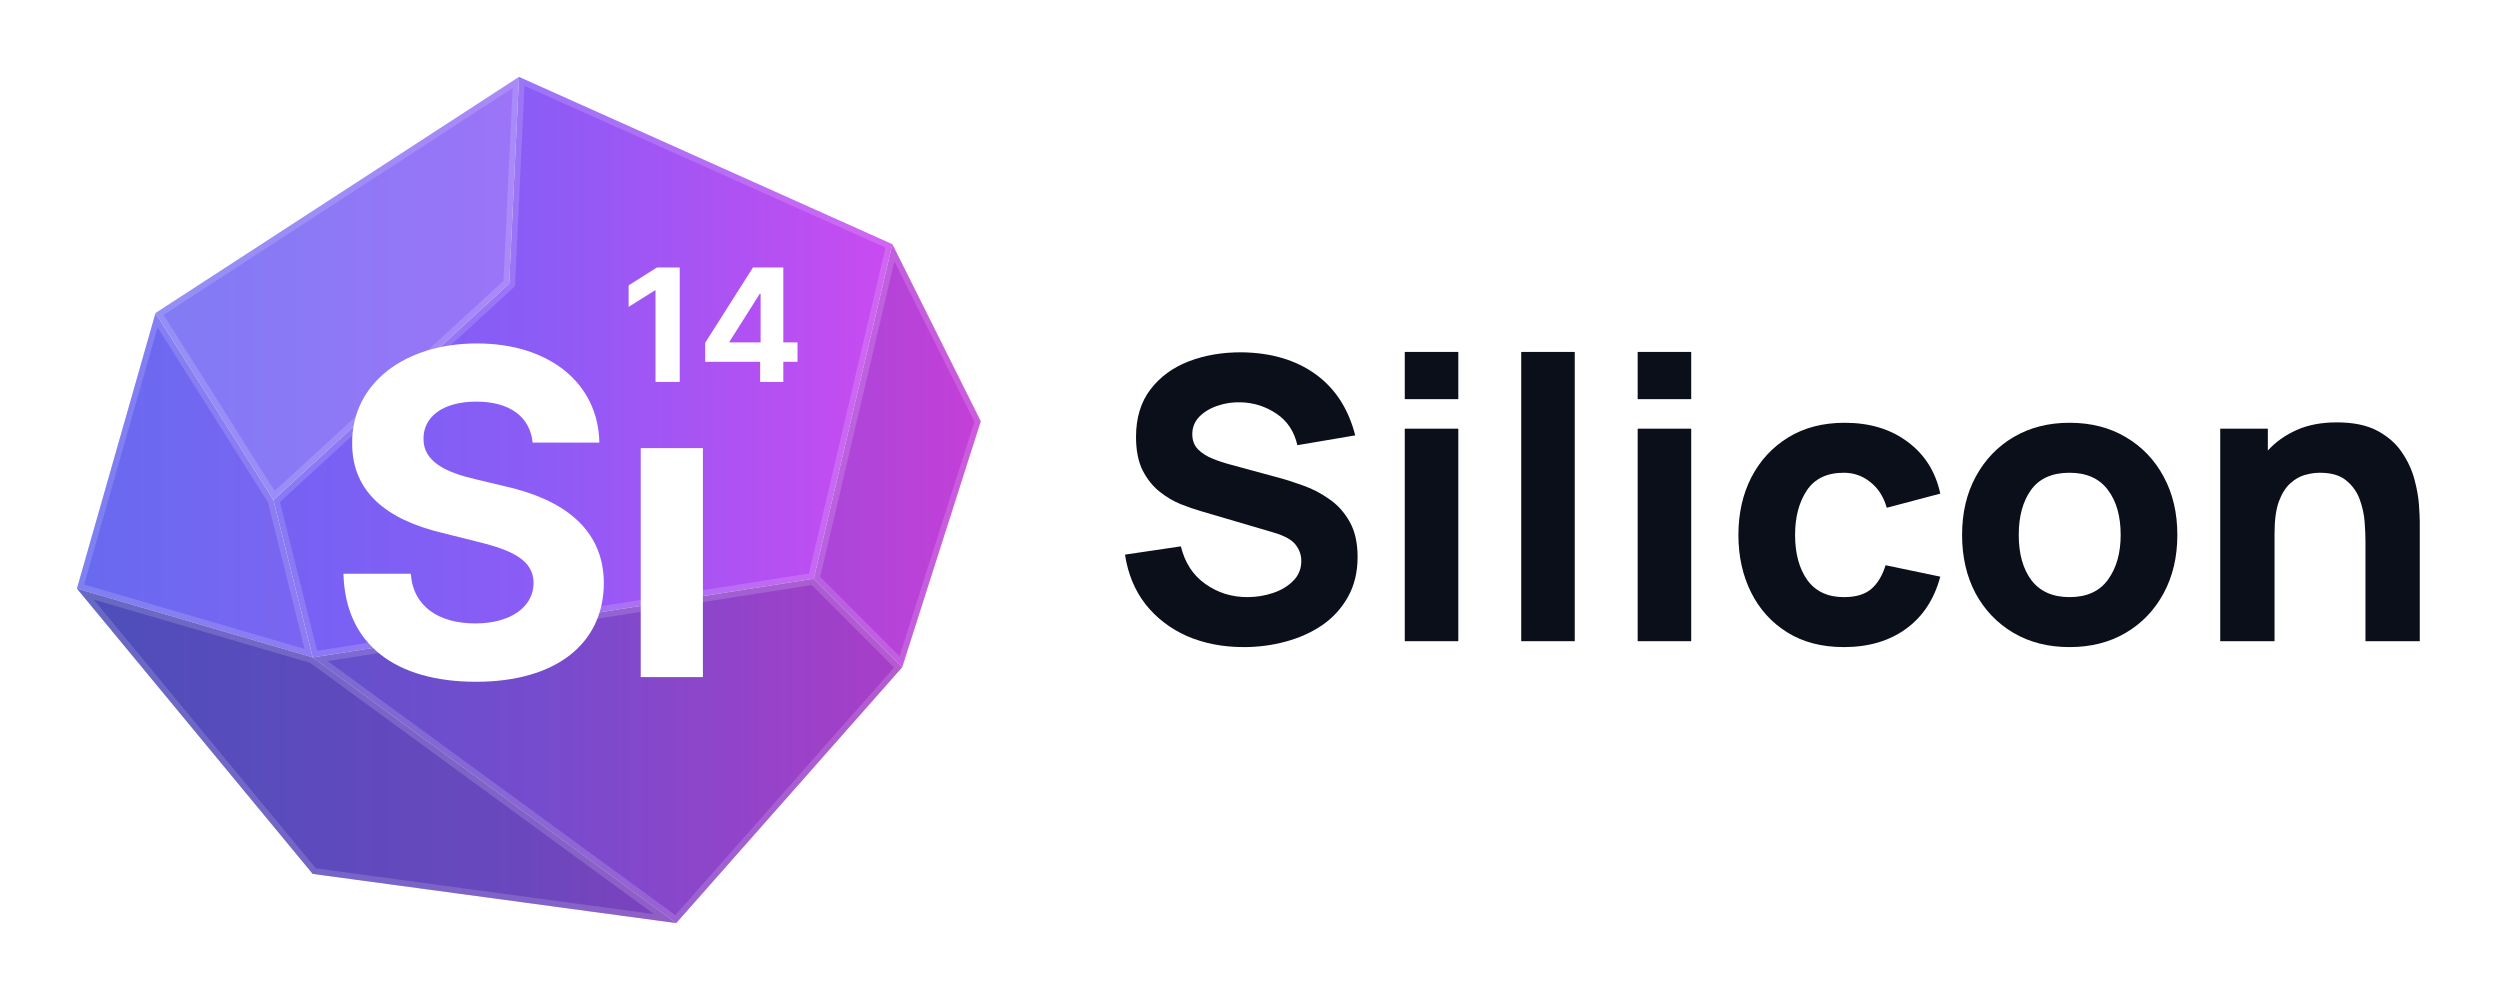 <svg width="130" height="52" viewBox="0 0 130 52" fill="none" xmlns="http://www.w3.org/2000/svg">
<g filter="url(#filter0_d_2506_8984)">
<path d="M64.68 29.649C65.43 29.649 66.157 29.553 66.86 29.362C67.569 29.171 68.204 28.885 68.763 28.503C69.322 28.114 69.766 27.626 70.093 27.04C70.427 26.446 70.595 25.754 70.595 24.962C70.595 24.219 70.455 23.605 70.175 23.12C69.902 22.636 69.551 22.247 69.121 21.954C68.698 21.654 68.255 21.422 67.791 21.258C67.327 21.088 66.904 20.951 66.522 20.849L63.964 20.153C63.65 20.071 63.343 19.969 63.043 19.846C62.743 19.723 62.494 19.563 62.296 19.365C62.098 19.16 61.999 18.898 61.999 18.577C61.999 18.229 62.119 17.929 62.357 17.677C62.603 17.424 62.917 17.233 63.299 17.104C63.688 16.967 64.1 16.906 64.537 16.92C65.205 16.94 65.819 17.138 66.379 17.513C66.938 17.888 67.3 18.434 67.463 19.15L70.472 18.639C70.117 17.254 69.428 16.193 68.405 15.456C67.382 14.72 66.106 14.341 64.578 14.32C63.568 14.314 62.647 14.471 61.815 14.791C60.983 15.112 60.318 15.6 59.82 16.255C59.322 16.909 59.073 17.731 59.073 18.721C59.073 19.423 59.189 20.006 59.421 20.47C59.659 20.927 59.956 21.296 60.311 21.575C60.666 21.855 61.031 22.07 61.406 22.22C61.788 22.37 62.122 22.486 62.408 22.568L66.236 23.694C66.808 23.864 67.191 24.079 67.382 24.338C67.573 24.591 67.668 24.867 67.668 25.167C67.668 25.576 67.528 25.921 67.249 26.201C66.976 26.48 66.624 26.692 66.195 26.835C65.765 26.978 65.321 27.05 64.864 27.05C64.046 27.05 63.316 26.821 62.675 26.364C62.033 25.907 61.61 25.256 61.406 24.41L58.5 24.84C58.65 25.835 59.005 26.695 59.564 27.418C60.13 28.134 60.85 28.687 61.723 29.076C62.603 29.458 63.589 29.649 64.68 29.649Z" fill="#0B0F19"/>
<path d="M73.048 16.756H75.832V14.3H73.048V16.756ZM73.048 29.342H75.832V18.291H73.048V29.342Z" fill="#0B0F19"/>
<path d="M79.104 29.342H81.887V14.3H79.104V29.342Z" fill="#0B0F19"/>
<path d="M85.159 16.756H87.943V14.3H85.159V16.756ZM85.159 29.342H87.943V18.291H85.159V29.342Z" fill="#0B0F19"/>
<path d="M95.881 29.649C97.164 29.649 98.241 29.332 99.115 28.697C99.988 28.063 100.581 27.159 100.895 25.986L98.05 25.392C97.887 25.924 97.641 26.334 97.314 26.62C96.986 26.907 96.509 27.05 95.881 27.05C95.042 27.05 94.408 26.753 93.978 26.16C93.555 25.559 93.344 24.778 93.344 23.816C93.344 22.895 93.545 22.128 93.947 21.514C94.356 20.893 95.001 20.583 95.881 20.583C96.393 20.583 96.85 20.743 97.252 21.064C97.662 21.384 97.948 21.831 98.112 22.404L100.895 21.668C100.649 20.528 100.083 19.631 99.197 18.976C98.317 18.315 97.225 17.984 95.922 17.984C94.796 17.984 93.821 18.236 92.996 18.741C92.17 19.246 91.529 19.938 91.072 20.818C90.622 21.698 90.397 22.698 90.397 23.816C90.397 24.921 90.615 25.914 91.051 26.794C91.488 27.674 92.115 28.37 92.934 28.881C93.753 29.393 94.735 29.649 95.881 29.649Z" fill="#0B0F19"/>
<path d="M107.615 29.649C108.72 29.649 109.692 29.403 110.531 28.912C111.377 28.414 112.035 27.729 112.506 26.855C112.984 25.975 113.222 24.962 113.222 23.816C113.222 22.677 112.987 21.671 112.516 20.798C112.046 19.918 111.387 19.229 110.541 18.731C109.702 18.233 108.727 17.984 107.615 17.984C106.524 17.984 105.558 18.229 104.719 18.721C103.88 19.212 103.222 19.897 102.744 20.777C102.267 21.65 102.028 22.663 102.028 23.816C102.028 24.956 102.26 25.965 102.724 26.845C103.195 27.718 103.849 28.404 104.688 28.902C105.528 29.4 106.503 29.649 107.615 29.649ZM107.615 27.05C106.749 27.05 106.09 26.76 105.64 26.18C105.197 25.593 104.975 24.805 104.975 23.816C104.975 22.855 105.186 22.077 105.609 21.483C106.039 20.883 106.708 20.583 107.615 20.583C108.495 20.583 109.157 20.876 109.6 21.463C110.05 22.049 110.275 22.834 110.275 23.816C110.275 24.765 110.054 25.542 109.61 26.149C109.174 26.75 108.509 27.05 107.615 27.05Z" fill="#0B0F19"/>
<path d="M115.452 29.342H118.276V23.735C118.276 23.046 118.351 22.493 118.501 22.077C118.658 21.661 118.856 21.347 119.095 21.135C119.334 20.917 119.59 20.77 119.862 20.695C120.135 20.62 120.391 20.583 120.63 20.583C121.223 20.583 121.68 20.716 122.001 20.982C122.328 21.248 122.564 21.579 122.707 21.974C122.85 22.37 122.936 22.766 122.963 23.161C122.99 23.55 123.004 23.871 123.004 24.123V29.342H125.828V23.141C125.828 22.957 125.814 22.663 125.787 22.261C125.76 21.858 125.681 21.415 125.552 20.931C125.422 20.44 125.204 19.969 124.897 19.519C124.597 19.068 124.174 18.697 123.628 18.403C123.082 18.11 122.376 17.963 121.51 17.963C120.712 17.963 120.016 18.096 119.422 18.362C118.829 18.628 118.331 18.983 117.928 19.427V18.291H115.452V29.342Z" fill="#0B0F19"/>
<path d="M14.217 22L8.087 12.279L26.989 0L26.478 10.744L14.217 22Z" fill="url(#paint0_linear_2506_8984)"/>
<path d="M26.478 10.744L26.989 0L46.402 8.698L42.315 26.093L16.261 30.186L14.217 22L26.478 10.744Z" fill="url(#paint1_linear_2506_8984)"/>
<path d="M35.163 44L16.261 30.186L42.315 26.093L46.913 30.698L35.163 44Z" fill="url(#paint2_linear_2506_8984)"/>
<path d="M42.315 26.093L46.913 30.698L51 17.907L46.402 8.698L42.315 26.093Z" fill="url(#paint3_linear_2506_8984)"/>
<path d="M16.261 30.186L35.163 44L16.261 41.442L4 26.605L16.261 30.186Z" fill="url(#paint4_linear_2506_8984)"/>
<path d="M8.087 12.279L4 26.605L16.261 30.186L14.217 22L8.087 12.279Z" fill="url(#paint5_linear_2506_8984)"/>
<path d="M35.163 44L16.261 30.186L42.316 26.093L46.913 30.698L35.163 44Z" fill="black" fill-opacity="0.17"/>
<path d="M42.315 26.093L46.913 30.698L50.999 17.907L46.402 8.698L42.315 26.093Z" fill="black" fill-opacity="0.1"/>
<path d="M16.261 30.186L35.163 44L16.261 41.442L4 26.605L16.261 30.186Z" fill="black" fill-opacity="0.23"/>
<path d="M8.087 12.279L4 26.605L16.261 30.186L14.217 22L8.087 12.279Z" fill="#C0C0C0" fill-opacity="0.05"/>
<path d="M14.217 22L8.087 12.279L26.989 0L26.478 10.744L14.217 22Z" fill="white" fill-opacity="0.15"/>
<path fill-rule="evenodd" clip-rule="evenodd" d="M14.217 22L26.478 10.744L26.989 0L8.087 12.279L14.217 22ZM14.281 21.526L26.178 10.603L26.654 0.583L8.508 12.372L14.281 21.526Z" fill="white" fill-opacity="0.15"/>
<path fill-rule="evenodd" clip-rule="evenodd" d="M26.778 10.885L14.559 22.103L16.49 29.839L42.064 25.822L46.046 8.874L27.274 0.464L26.778 10.885ZM26.478 10.744L14.217 22L16.261 30.186L42.315 26.093L46.402 8.698L26.989 0L26.478 10.744Z" fill="white" fill-opacity="0.15"/>
<path fill-rule="evenodd" clip-rule="evenodd" d="M35.118 43.587L46.492 30.71L42.209 26.421L17.039 30.375L35.118 43.587ZM35.163 44L46.913 30.698L42.315 26.093L16.261 30.186L35.163 44Z" fill="white" fill-opacity="0.15"/>
<path fill-rule="evenodd" clip-rule="evenodd" d="M46.913 30.698L51 17.907L46.402 8.698L42.315 26.093L46.913 30.698ZM42.653 25.997L46.774 30.125L50.67 17.933L46.507 9.593L42.653 25.997Z" fill="white" fill-opacity="0.15"/>
<path fill-rule="evenodd" clip-rule="evenodd" d="M16.123 30.466L4.873 27.179L16.421 41.154L34.005 43.533L16.123 30.466ZM16.261 30.186L4 26.605L16.261 41.442L35.163 44L16.261 30.186Z" fill="white" fill-opacity="0.15"/>
<path fill-rule="evenodd" clip-rule="evenodd" d="M4.378 26.395L15.834 29.742L13.932 22.122L8.194 13.023L4.378 26.395ZM4 26.605L16.261 30.186L14.217 22L8.087 12.279L4 26.605Z" fill="white" fill-opacity="0.15"/>
<path d="M27.697 19.016H31.166C31.115 15.965 28.608 13.859 24.797 13.859C21.045 13.859 18.295 15.932 18.312 19.041C18.303 21.565 20.084 23.011 22.975 23.704L24.839 24.172C26.703 24.623 27.739 25.158 27.747 26.312C27.739 27.565 26.552 28.418 24.713 28.418C22.833 28.418 21.479 27.549 21.362 25.835H17.86C17.952 29.538 20.602 31.452 24.755 31.452C28.934 31.452 31.391 29.454 31.4 26.32C31.391 23.47 29.243 21.957 26.268 21.289L24.73 20.921C23.243 20.578 21.997 20.027 22.022 18.798C22.022 17.695 23 16.884 24.772 16.884C26.502 16.884 27.564 17.67 27.697 19.016Z" fill="white"/>
<path d="M36.551 19.302H33.318V31.209H36.551V19.302Z" fill="white"/>
<path d="M35.346 9.907H34.163L32.689 10.84V11.956L34.052 11.102H34.087V15.861H35.346V9.907Z" fill="white"/>
<path d="M36.671 14.814H39.528V15.861H40.732V14.814H41.47V13.805H40.732V9.907H39.156L36.671 13.823V14.814ZM39.551 13.805H37.938V13.759L39.505 11.279H39.551V13.805Z" fill="white"/>
</g>
<defs>
<filter id="filter0_d_2506_8984" x="0" y="0" width="130" height="52" filterUnits="userSpaceOnUse" color-interpolation-filters="sRGB">
<feFlood flood-opacity="0" result="BackgroundImageFix"/>
<feColorMatrix in="SourceAlpha" type="matrix" values="0 0 0 0 0 0 0 0 0 0 0 0 0 0 0 0 0 0 127 0" result="hardAlpha"/>
<feOffset dy="4"/>
<feGaussianBlur stdDeviation="2"/>
<feComposite in2="hardAlpha" operator="out"/>
<feColorMatrix type="matrix" values="0 0 0 0 0 0 0 0 0 0 0 0 0 0 0 0 0 0 0.25 0"/>
<feBlend mode="normal" in2="BackgroundImageFix" result="effect1_dropShadow_2506_8984"/>
<feBlend mode="normal" in="SourceGraphic" in2="effect1_dropShadow_2506_8984" result="shape"/>
</filter>
<linearGradient id="paint0_linear_2506_8984" x1="4" y1="22.105" x2="51" y2="22.105" gradientUnits="userSpaceOnUse">
<stop stop-color="#6366F1"/>
<stop offset="0.5" stop-color="#8B5CF6"/>
<stop offset="1" stop-color="#D946EF"/>
</linearGradient>
<linearGradient id="paint1_linear_2506_8984" x1="4" y1="22.105" x2="51" y2="22.105" gradientUnits="userSpaceOnUse">
<stop stop-color="#6366F1"/>
<stop offset="0.5" stop-color="#8B5CF6"/>
<stop offset="1" stop-color="#D946EF"/>
</linearGradient>
<linearGradient id="paint2_linear_2506_8984" x1="4" y1="22.105" x2="51" y2="22.105" gradientUnits="userSpaceOnUse">
<stop stop-color="#6366F1"/>
<stop offset="0.5" stop-color="#8B5CF6"/>
<stop offset="1" stop-color="#D946EF"/>
</linearGradient>
<linearGradient id="paint3_linear_2506_8984" x1="4" y1="22.105" x2="51" y2="22.105" gradientUnits="userSpaceOnUse">
<stop stop-color="#6366F1"/>
<stop offset="0.5" stop-color="#8B5CF6"/>
<stop offset="1" stop-color="#D946EF"/>
</linearGradient>
<linearGradient id="paint4_linear_2506_8984" x1="4" y1="22.105" x2="51" y2="22.105" gradientUnits="userSpaceOnUse">
<stop stop-color="#6366F1"/>
<stop offset="0.5" stop-color="#8B5CF6"/>
<stop offset="1" stop-color="#D946EF"/>
</linearGradient>
<linearGradient id="paint5_linear_2506_8984" x1="4" y1="22.105" x2="51" y2="22.105" gradientUnits="userSpaceOnUse">
<stop stop-color="#6366F1"/>
<stop offset="0.5" stop-color="#8B5CF6"/>
<stop offset="1" stop-color="#D946EF"/>
</linearGradient>
</defs>
</svg>
